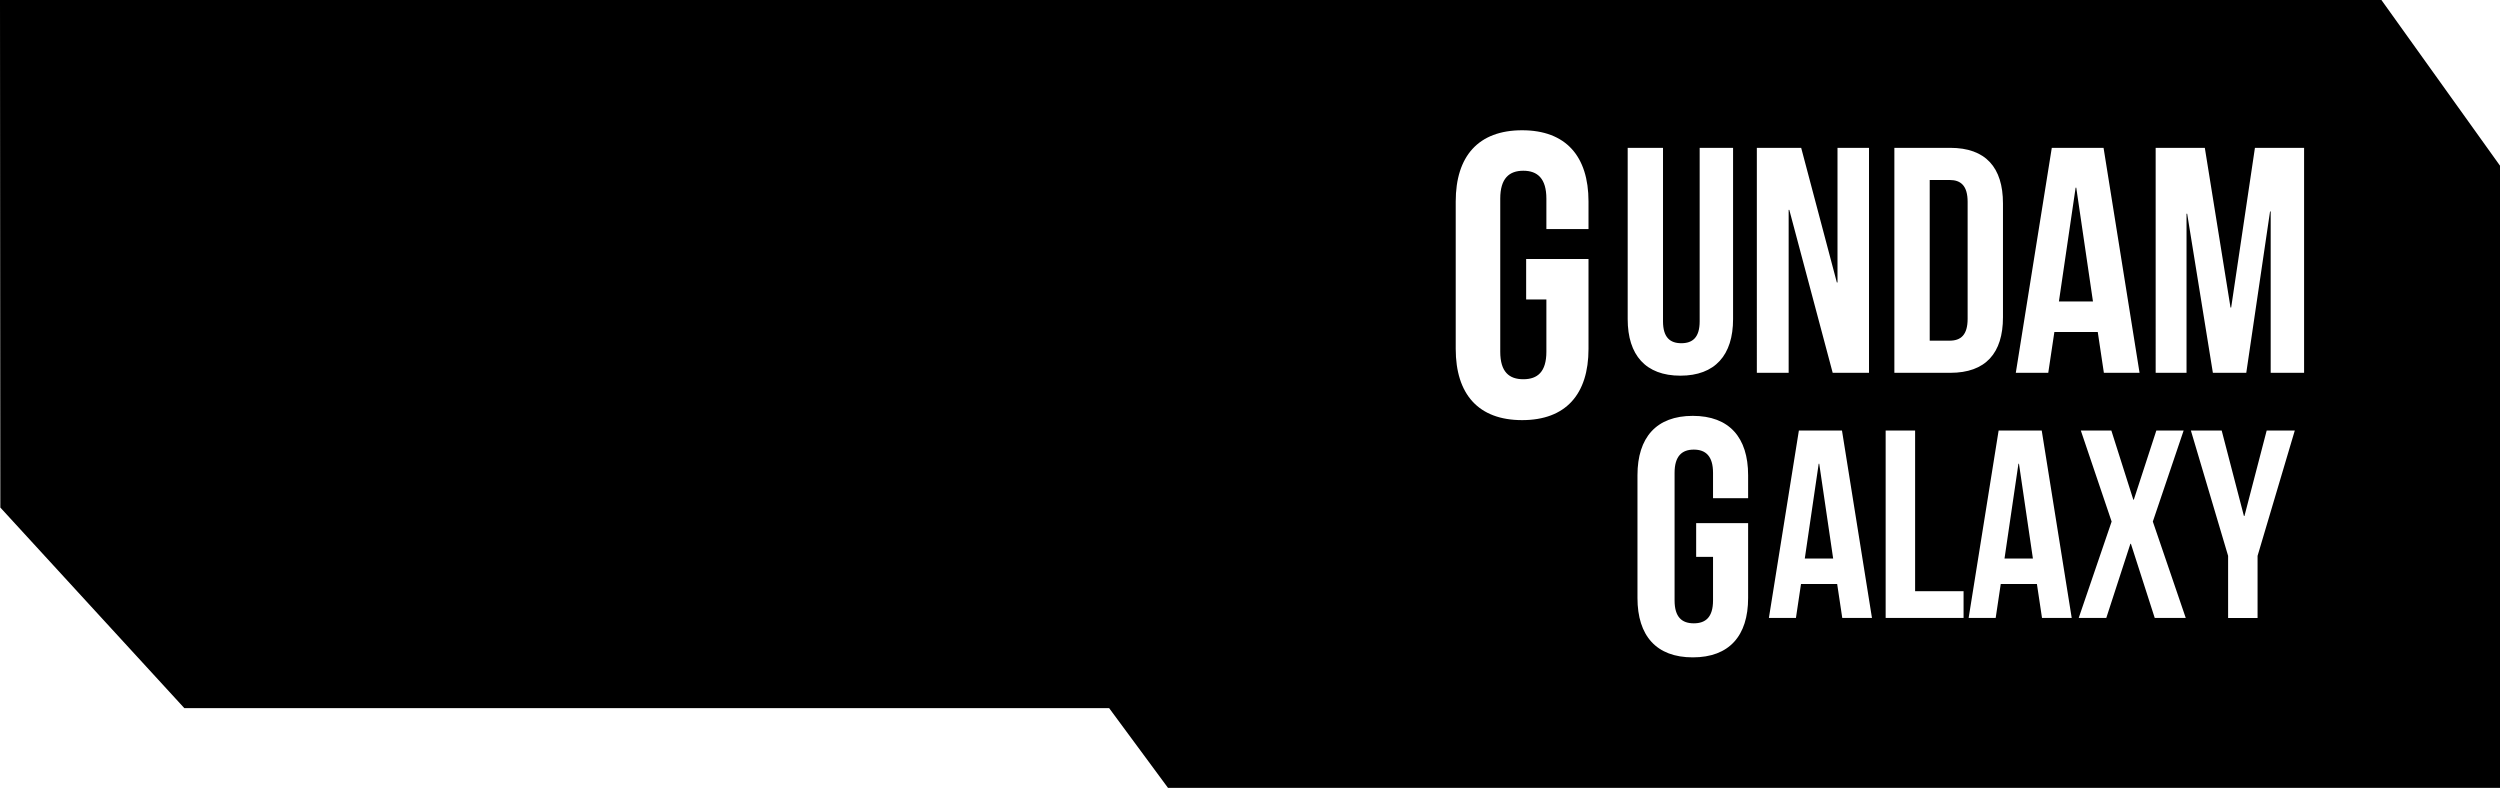 <?xml version="1.0" encoding="UTF-8"?><svg id="Layer_2" xmlns="http://www.w3.org/2000/svg" viewBox="0 0 892 281.11"><defs><style>.cls-1{fill:#000;stroke-width:0px;}</style></defs><g id="Layer_1-2"><polygon class="cls-1" points="720.18 165.46 715.21 199.28 725.34 199.28 720.37 165.46 720.18 165.46"/><path class="cls-1" d="M702.05,113.75v-41.73c0-5.73-2.41-7.8-6.42-7.8h-7.11v57.33h7.11c4.01,0,6.42-2.06,6.42-7.8Z"/><polygon class="cls-1" points="648.91 165.46 643.95 199.28 654.07 199.28 649.1 165.46 648.91 165.46"/><path class="cls-1" d="M849.69,0H0l.12,181.09,65.66,71.58h329.97l21,28.45h475.26V59.13L849.69,0ZM732.09,52.75h18.46l12.84,80.26h-12.73l-2.18-14.56h-15.48l-2.18,14.56h-11.58l12.84-80.26ZM675.91,52.75h19.95c12.61,0,18.8,6.99,18.8,19.84v40.59c0,12.84-6.19,19.84-18.8,19.84h-19.95V52.75ZM566.77,81.72h-15.02v-10.83c0-7.22-3.18-9.97-8.23-9.97s-8.23,2.74-8.23,9.97v54.6c0,7.22,3.18,9.82,8.23,9.82s8.23-2.6,8.23-9.82v-18.63h-7.22v-14.45h22.25v32.07c0,16.18-8.09,25.42-23.69,25.42s-23.69-9.25-23.69-25.42v-52.58c0-16.18,8.09-25.42,23.69-25.42s23.69,9.25,23.69,25.42v9.82ZM580.75,52.75h12.61v61.91c0,5.73,2.52,7.8,6.54,7.8s6.54-2.06,6.54-7.8v-61.91h11.92v61.11c0,12.84-6.42,20.18-18.8,20.18s-18.8-7.34-18.8-20.18v-61.11ZM623.73,177.75h-12.52v-9.03c0-6.02-2.65-8.3-6.86-8.3s-6.86,2.29-6.86,8.3v45.5c0,6.02,2.65,8.18,6.86,8.18s6.86-2.17,6.86-8.18v-15.53h-6.02v-12.04h18.54v26.72c0,13.48-6.74,21.18-19.74,21.18s-19.74-7.7-19.74-21.18v-43.81c0-13.48,6.74-21.18,19.74-21.18s19.74,7.7,19.74,21.18v8.18ZM626.84,52.75h15.82l12.73,48.04h.23v-48.04h11.24v80.26h-12.96l-15.48-58.13h-.23v58.13h-11.35V52.75ZM657.32,220.49l-1.82-12.13h-12.9l-1.81,12.13h-9.65l10.7-66.87h15.38l10.7,66.87h-10.6ZM700.6,220.49h-27.8v-66.87h10.51v57.32h17.29v9.55ZM728.59,220.49l-1.82-12.13h-12.9l-1.81,12.13h-9.65l10.7-66.87h15.38l10.7,66.87h-10.6ZM768.81,220.49l-8.5-26.46h-.19l-8.6,26.46h-9.84l11.75-34.39-10.99-32.48h10.89l7.83,24.65h.19l8.03-24.65h9.74l-10.99,32.48,11.75,34.39h-11.08ZM805.5,198.33v22.16h-10.51v-22.16l-13.28-44.71h10.99l7.93,30.48h.19l7.93-30.48h10.03l-13.28,44.71ZM822.1,133.01h-11.92v-57.56h-.23l-8.48,57.56h-11.92l-9.17-56.75h-.23v56.75h-11.01V52.75h17.54l9.17,56.98h.23l8.48-56.98h17.54v80.26Z"/><polygon class="cls-1" points="740.81 66.97 740.58 66.97 734.62 107.56 746.77 107.56 740.81 66.97"/></g></svg>